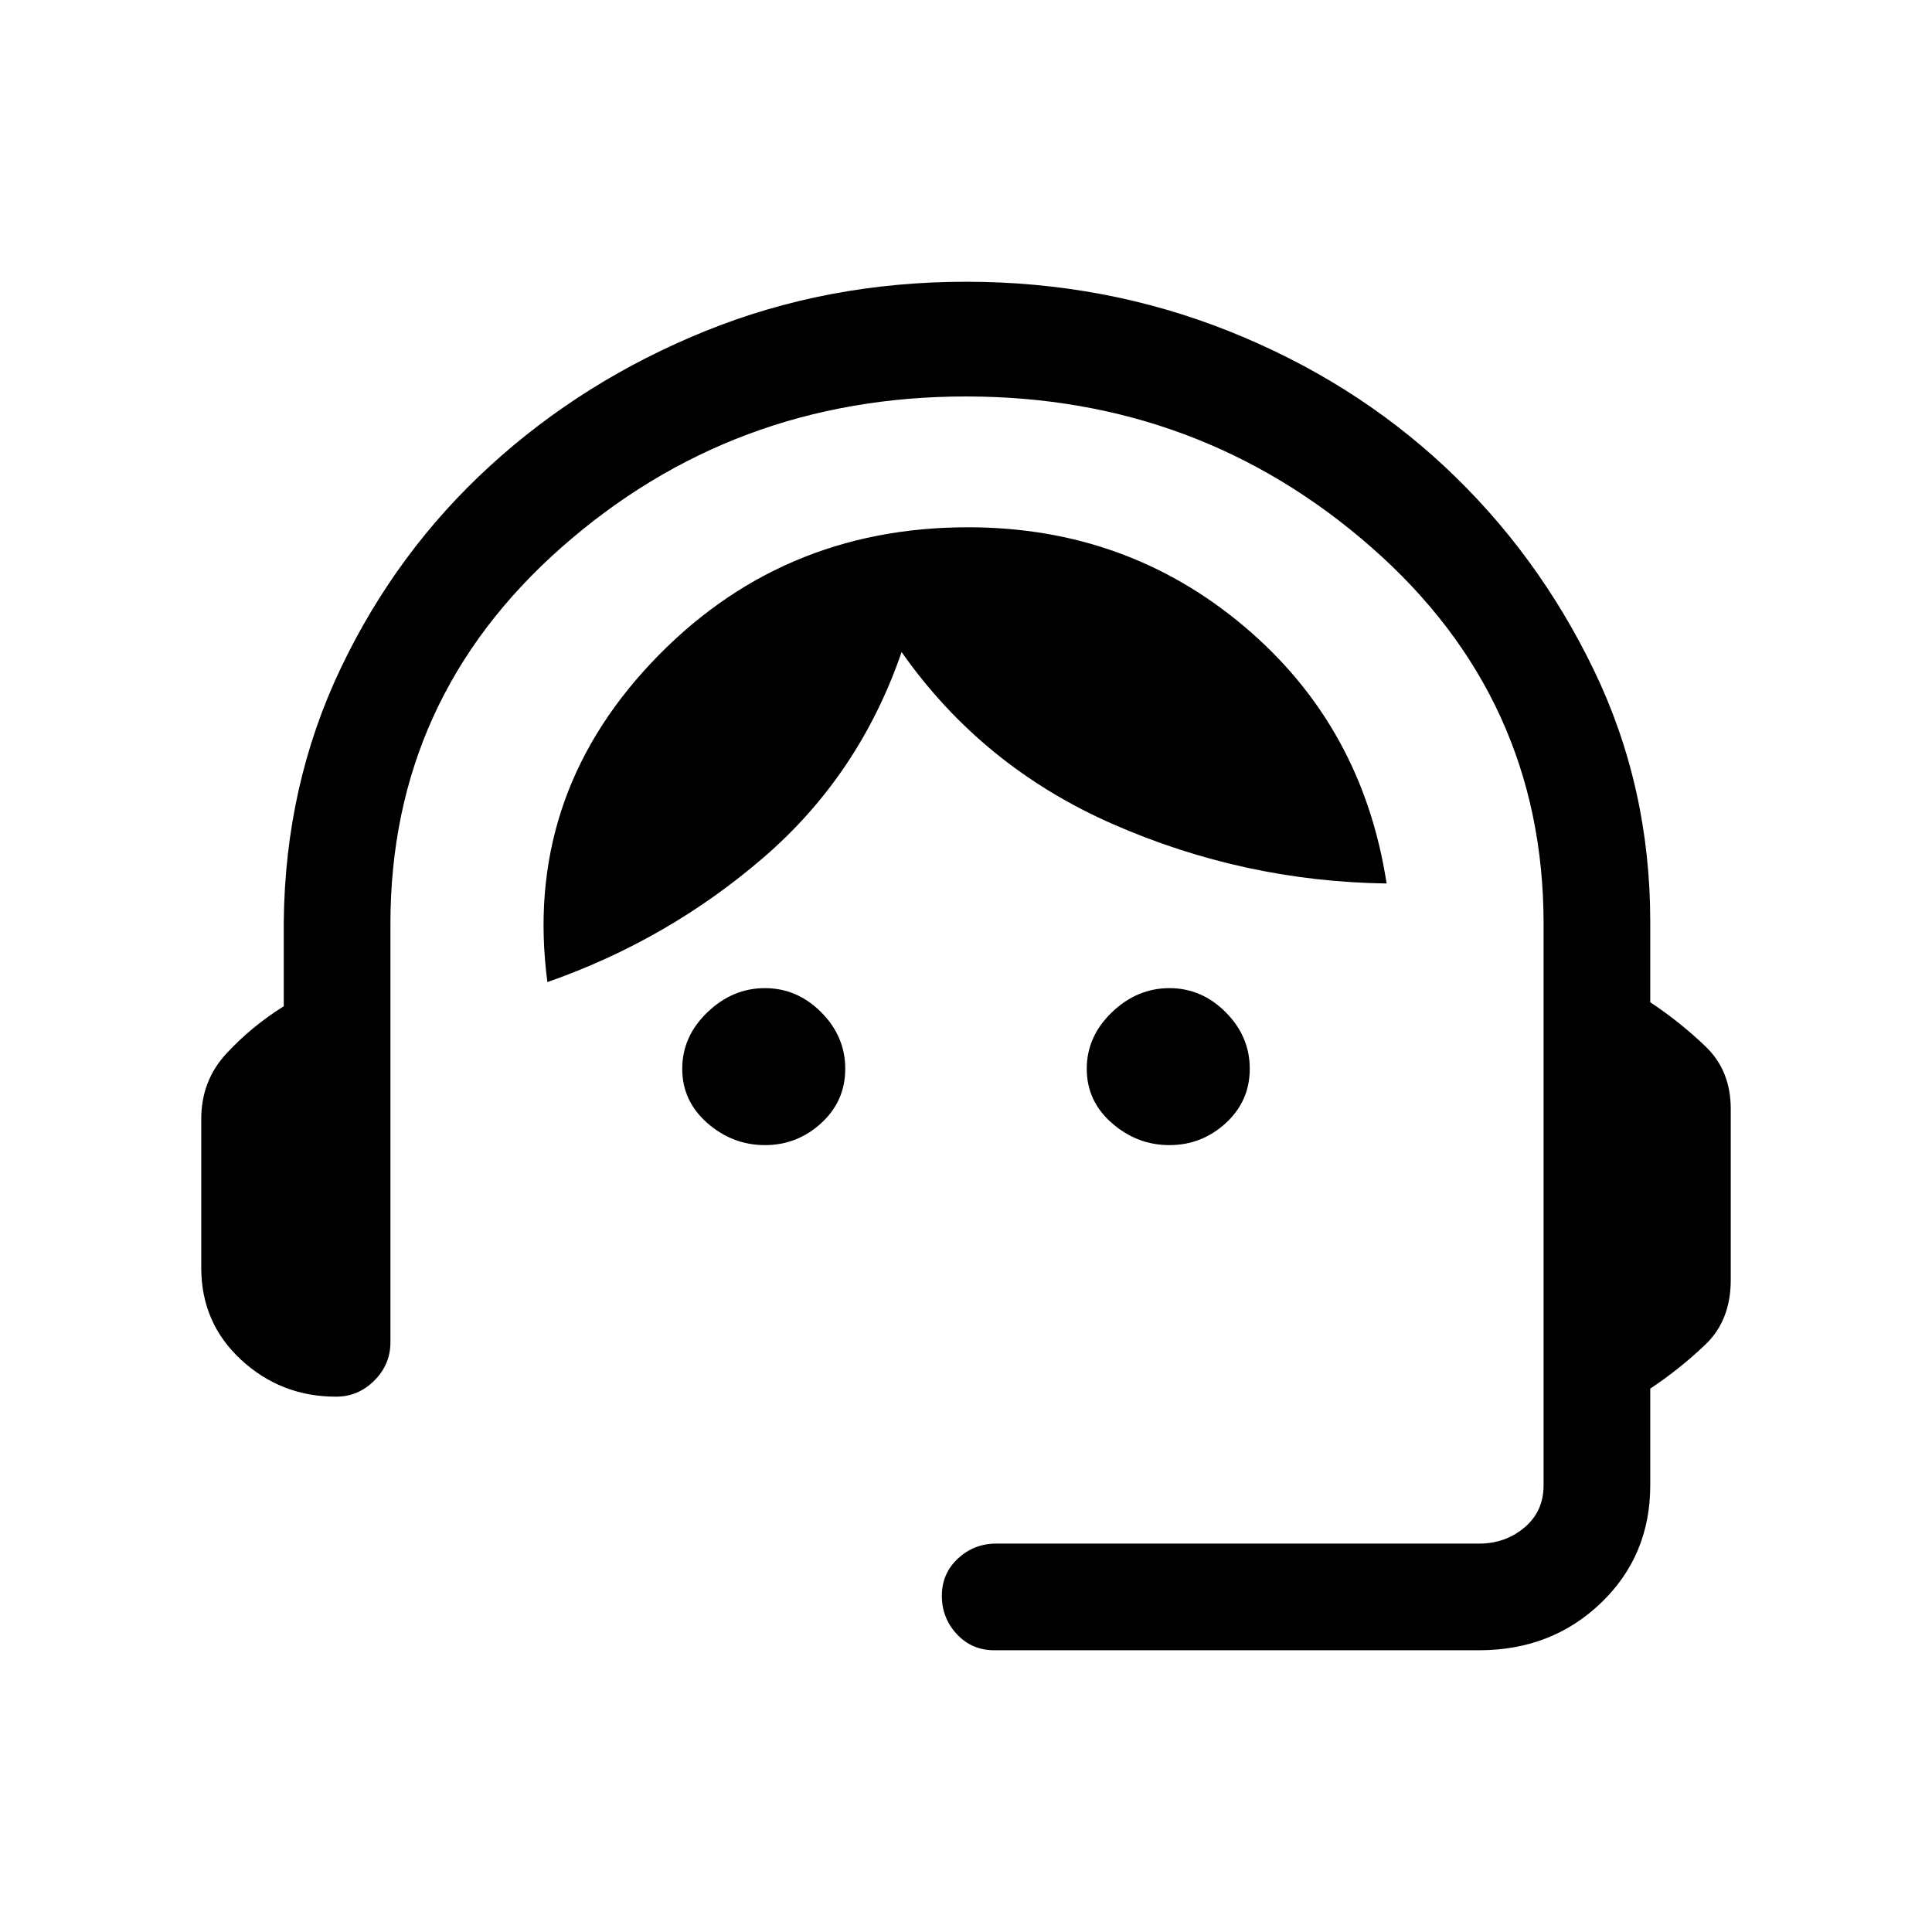 <svg xmlns="http://www.w3.org/2000/svg" height="24" viewBox="0 -960 960 960" width="24"><path d="M494-140q-11.1 0-18.55-8-7.45-8-7.45-19.07t8-18.5q8-7.43 19-7.43h240q13 0 22.5-8t9.5-21v-279q0-112-85.5-187T480-763q-116 0-201 75t-85 187v208q0 11-8 19t-19 8q-27.36 0-47.18-18.32T100-330v-74q0-19 12.5-32.5T141-460v-42q.68-68.02 28.34-126.01Q197-686 243.5-728.5q46.5-42.5 107-67T480-820q69 0 130.5 24.5T718-728q46 43 74 101t28 125v40q15 10 27.5 22t12.5 31v85q0 20-12.5 32T820-270v48q0 35-24.5 58.5T735-140H494ZM380.07-391q-16.07 0-28.57-10.93t-12.5-27Q339-445 351.5-457t28.57-12q16.07 0 28 12T420-428.93q0 16.07-11.93 27t-28 10.93Zm201 0q-16.07 0-28.57-10.93t-12.5-27Q540-445 552.5-457t28.57-12q16.07 0 28 12T621-428.93q0 16.07-11.93 27t-28 10.93ZM272-472q-12-91 51.5-158.5T480.98-698q79.02 0 137.52 49.5Q677-599 689-521q-71-1-136-29.5T448-636q-21 61-68.5 102T272-472Z"/></svg>